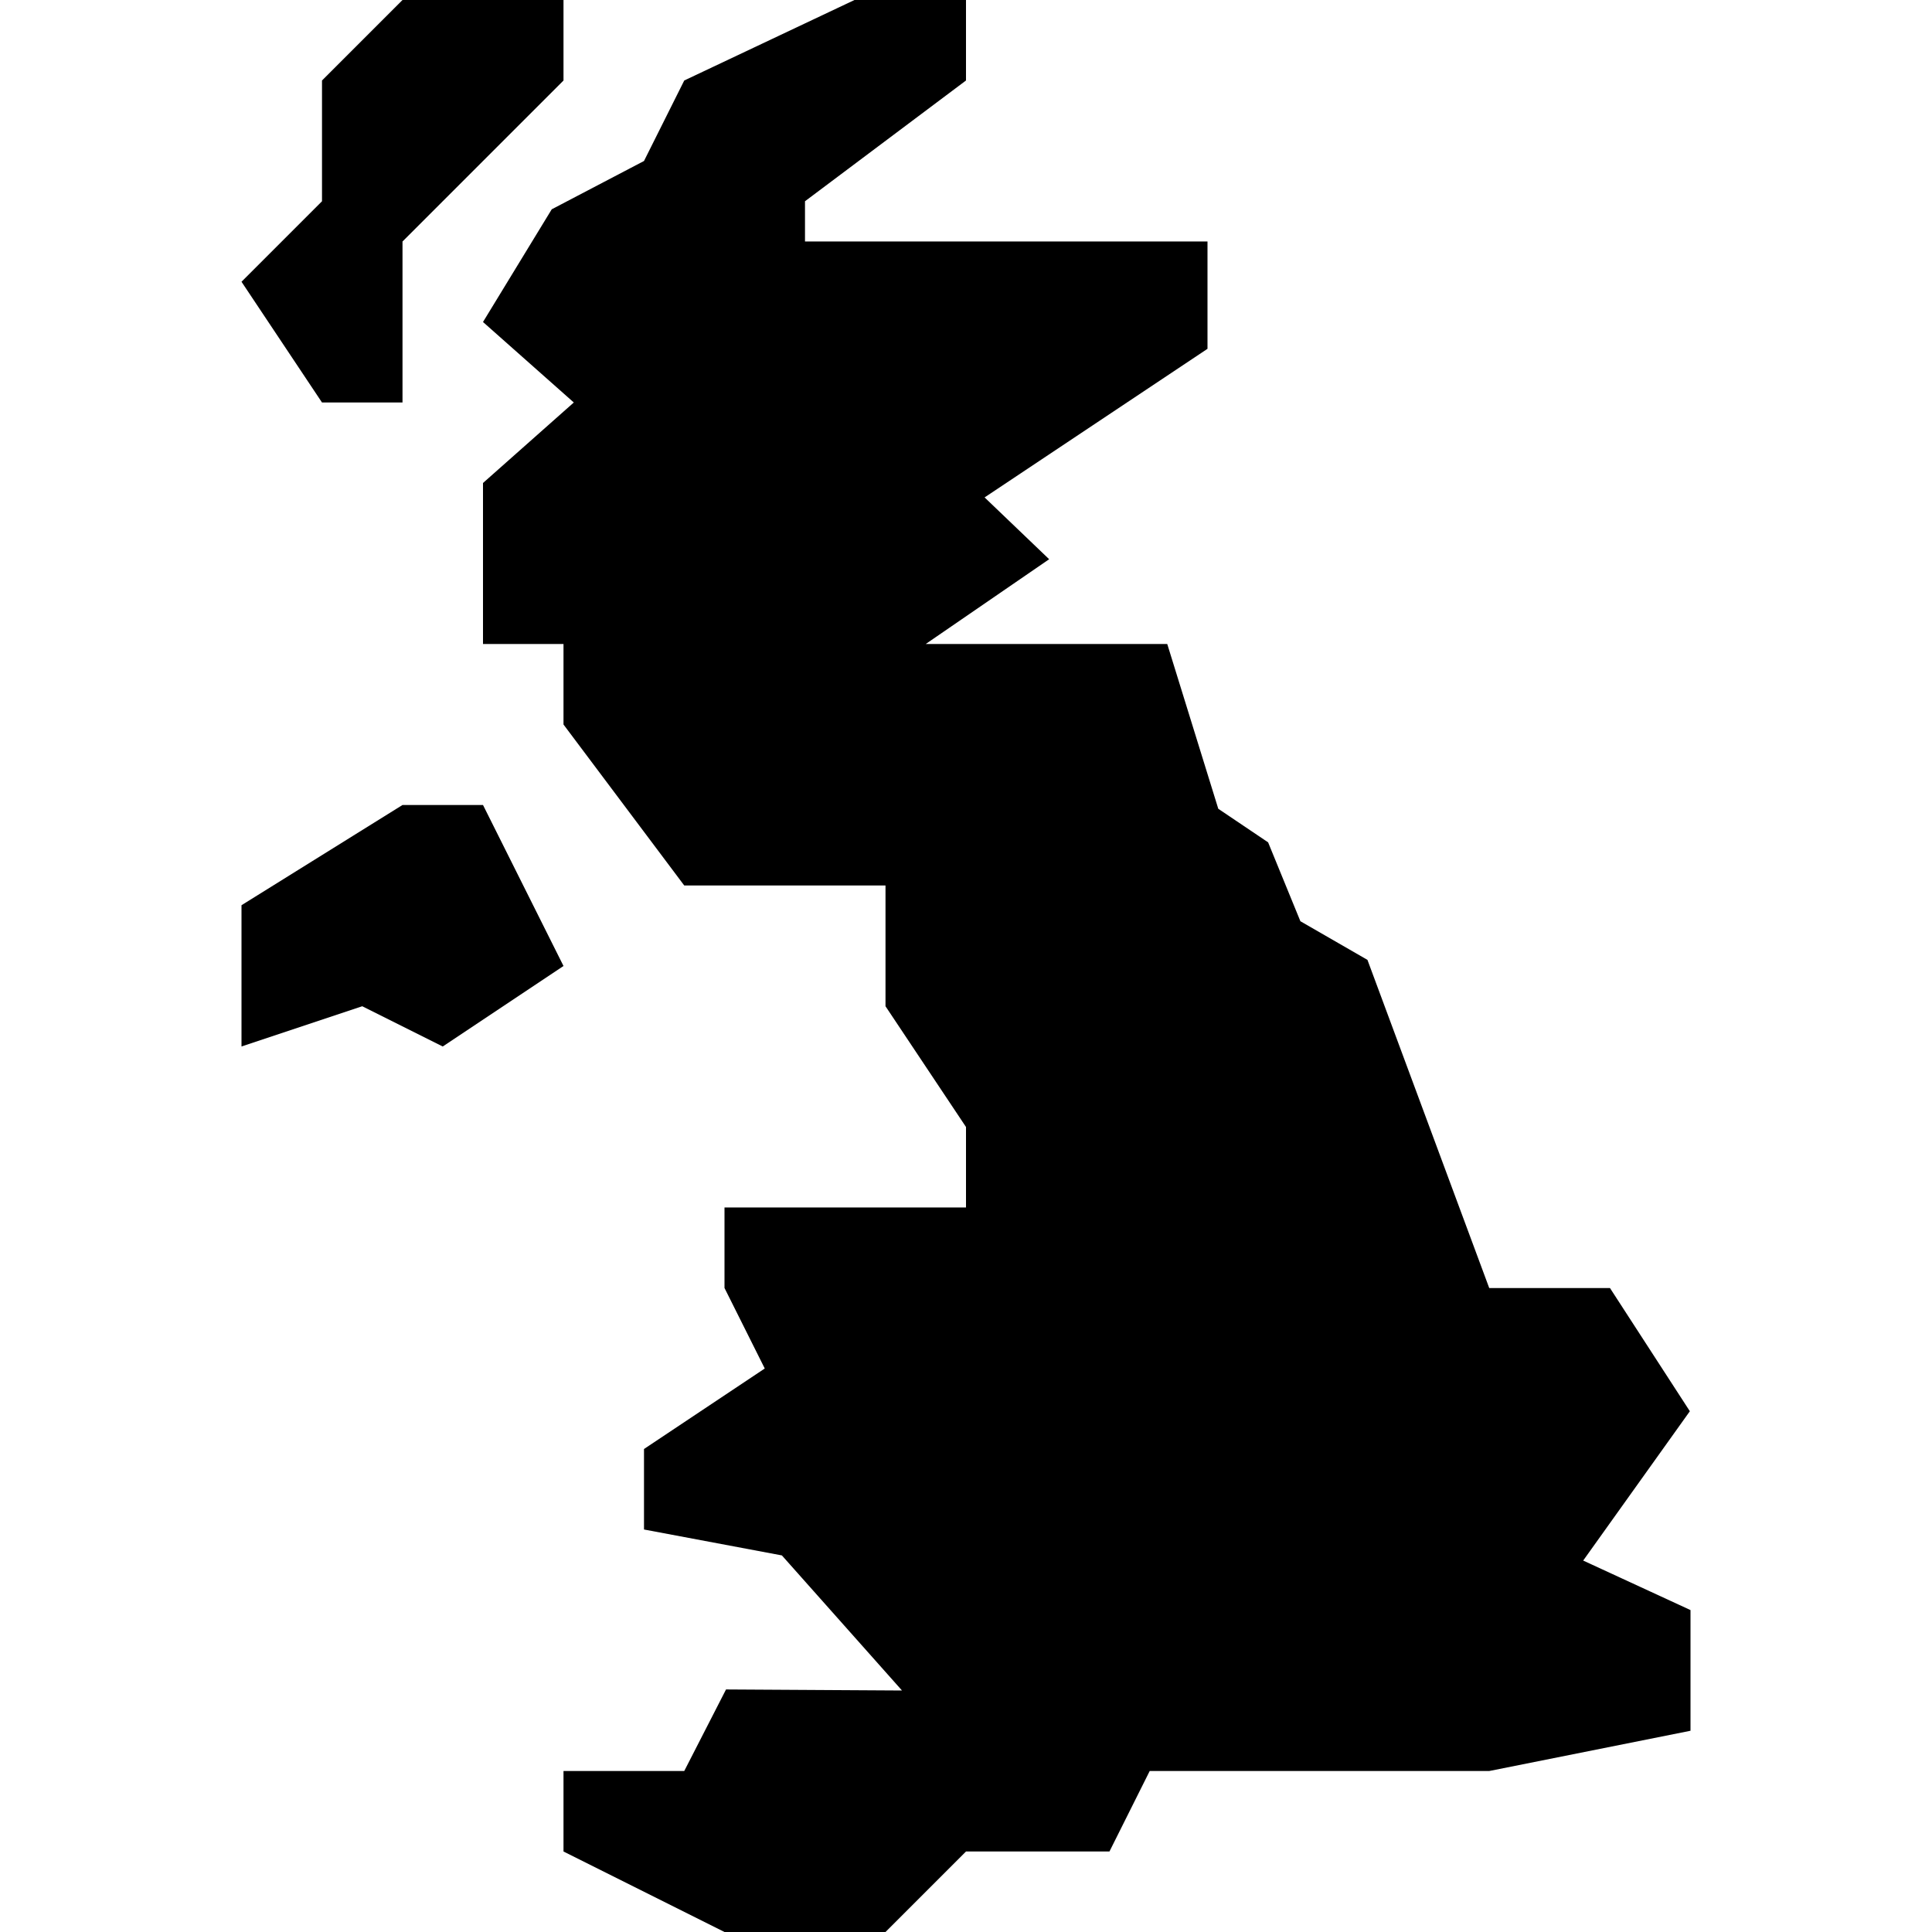 <svg id="Layer_1" viewBox="0 0 24 24" xmlns="http://www.w3.org/2000/svg" data-name="Layer 1"><path d="m21 20v1.5l-2.5.5h-4.218l-.5 1h-1.782l-1 1h-2l-2-1v-1h1.5l.519-1.013 2.186.013-1.492-1.678-1.713-.322v-1l1.5-1-.5-1v-1h3v-1l-1-1.5v-1.5h-2.5l-1.5-2v-1h-1v-2l1.128-1-1.128-1 .854-1.4 1.146-.6.5-1 2.115-1h1.385v1l-2 1.5v.5h5v1.333l-2.769 1.846.802.768-1.533 1.053h3l.634 2.047.619.417.401.98.833.48 1.513 4.077h1.5l.992 1.53-1.325 1.855 1.333.615zm-18-8.755v1.755l1.5-.5 1 .5 1.5-1-1-2h-1zm4-11.245h-2l-1 1v1.5l-1 1 1 1.5h1v-2l2-2z"/></svg>